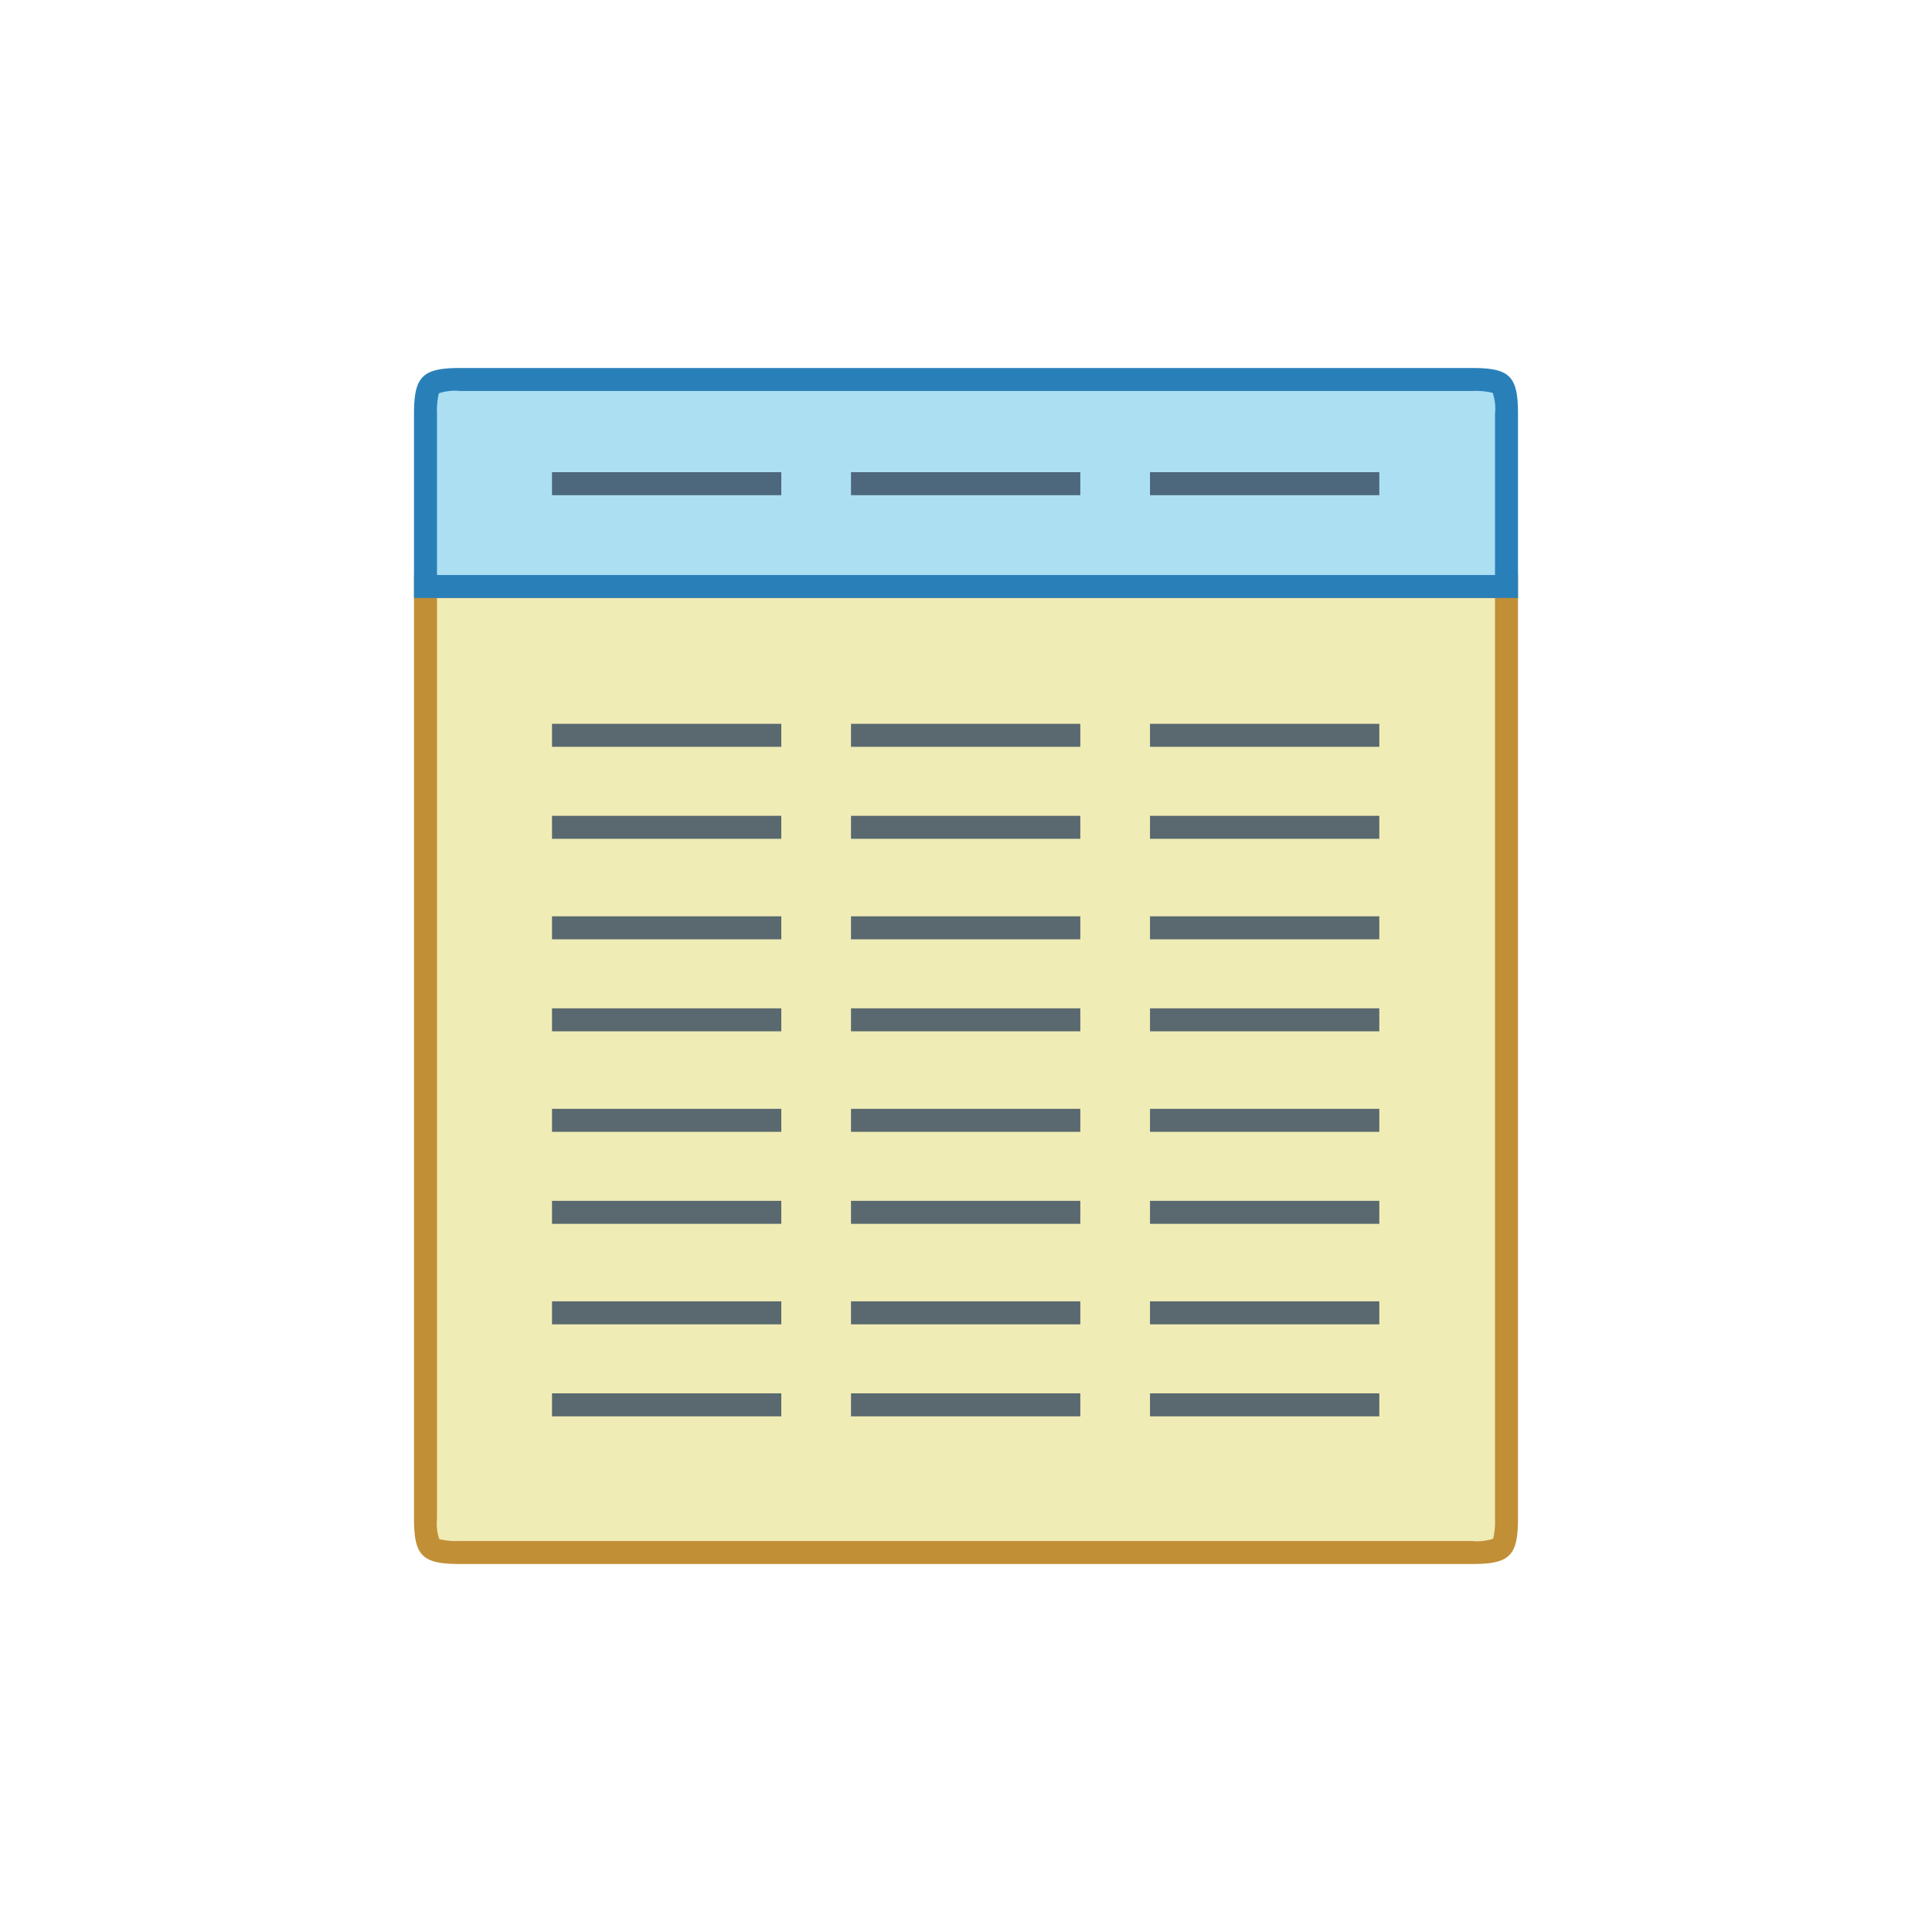 <svg id="_1" data-name="1" xmlns="http://www.w3.org/2000/svg" viewBox="-10 -10 84 84"><defs><style>.cls-1,.cls-6{fill:#f0ecb6;}.cls-2{fill:#c18f36;}.cls-3{fill:#addff3;}.cls-4{fill:#2980b9;}.cls-5{opacity:0.8;}.cls-6{stroke:#34495e;stroke-miterlimit:10;}</style></defs><title>ex_result</title><path class="cls-1" d="M10,57.47c-1.37,0-1.5-.13-1.5-1.5V15.53h47V56c0,1.37-.13,1.5-1.5,1.5Z"/><path class="cls-2" d="M55,16V56a3.28,3.28,0,0,1-.08.9A2.18,2.18,0,0,1,54,57H10a3.25,3.25,0,0,1-.9-.08h0A2.17,2.17,0,0,1,9,56V16H55m1-1H8V56c0,1.65.35,2,2,2H54c1.65,0,2-.35,2-2V15Z"/><path class="cls-3" d="M8.5,15.53V8c0-1.37.13-1.5,1.5-1.5H54c1.37,0,1.5.13,1.5,1.5v7.5Z"/><path class="cls-4" d="M54,7a3.25,3.25,0,0,1,.9.08h0A2.18,2.18,0,0,1,55,8v7H9V8a3.28,3.28,0,0,1,.08-.9A2.18,2.18,0,0,1,10,7H54m0-1H10C8.35,6,8,6.38,8,8v8H56V8c0-1.65-.35-2-2-2Z"/><g class="cls-5"><line class="cls-6" x1="14" y1="25.97" x2="23.97" y2="25.97"/><line class="cls-6" x1="14" y1="34.34" x2="23.97" y2="34.34"/><line class="cls-6" x1="14" y1="42.71" x2="23.97" y2="42.71"/><line class="cls-6" x1="14" y1="51.08" x2="23.97" y2="51.08"/></g><g class="cls-5"><line class="cls-6" x1="14" y1="21.97" x2="23.97" y2="21.97"/><line class="cls-6" x1="14" y1="30.34" x2="23.97" y2="30.34"/><line class="cls-6" x1="14" y1="38.71" x2="23.97" y2="38.71"/><line class="cls-6" x1="14" y1="47.08" x2="23.97" y2="47.08"/></g><g class="cls-5"><line class="cls-6" x1="14" y1="11.03" x2="23.97" y2="11.03"/></g><g class="cls-5"><line class="cls-6" x1="27" y1="11.03" x2="36.97" y2="11.03"/></g><g class="cls-5"><line class="cls-6" x1="40" y1="11.03" x2="49.97" y2="11.03"/></g><g class="cls-5"><line class="cls-6" x1="27" y1="25.97" x2="36.97" y2="25.97"/><line class="cls-6" x1="27" y1="34.34" x2="36.97" y2="34.34"/><line class="cls-6" x1="27" y1="42.71" x2="36.97" y2="42.71"/><line class="cls-6" x1="27" y1="51.08" x2="36.97" y2="51.08"/></g><g class="cls-5"><line class="cls-6" x1="27" y1="21.97" x2="36.97" y2="21.97"/><line class="cls-6" x1="27" y1="30.34" x2="36.97" y2="30.34"/><line class="cls-6" x1="27" y1="38.71" x2="36.97" y2="38.71"/><line class="cls-6" x1="27" y1="47.08" x2="36.97" y2="47.08"/></g><g class="cls-5"><line class="cls-6" x1="40" y1="25.97" x2="49.97" y2="25.97"/><line class="cls-6" x1="40" y1="34.34" x2="49.97" y2="34.34"/><line class="cls-6" x1="40" y1="42.71" x2="49.97" y2="42.71"/><line class="cls-6" x1="40" y1="51.08" x2="49.97" y2="51.08"/></g><g class="cls-5"><line class="cls-6" x1="40" y1="21.97" x2="49.97" y2="21.97"/><line class="cls-6" x1="40" y1="30.34" x2="49.97" y2="30.34"/><line class="cls-6" x1="40" y1="38.71" x2="49.97" y2="38.71"/><line class="cls-6" x1="40" y1="47.08" x2="49.97" y2="47.08"/></g></svg>